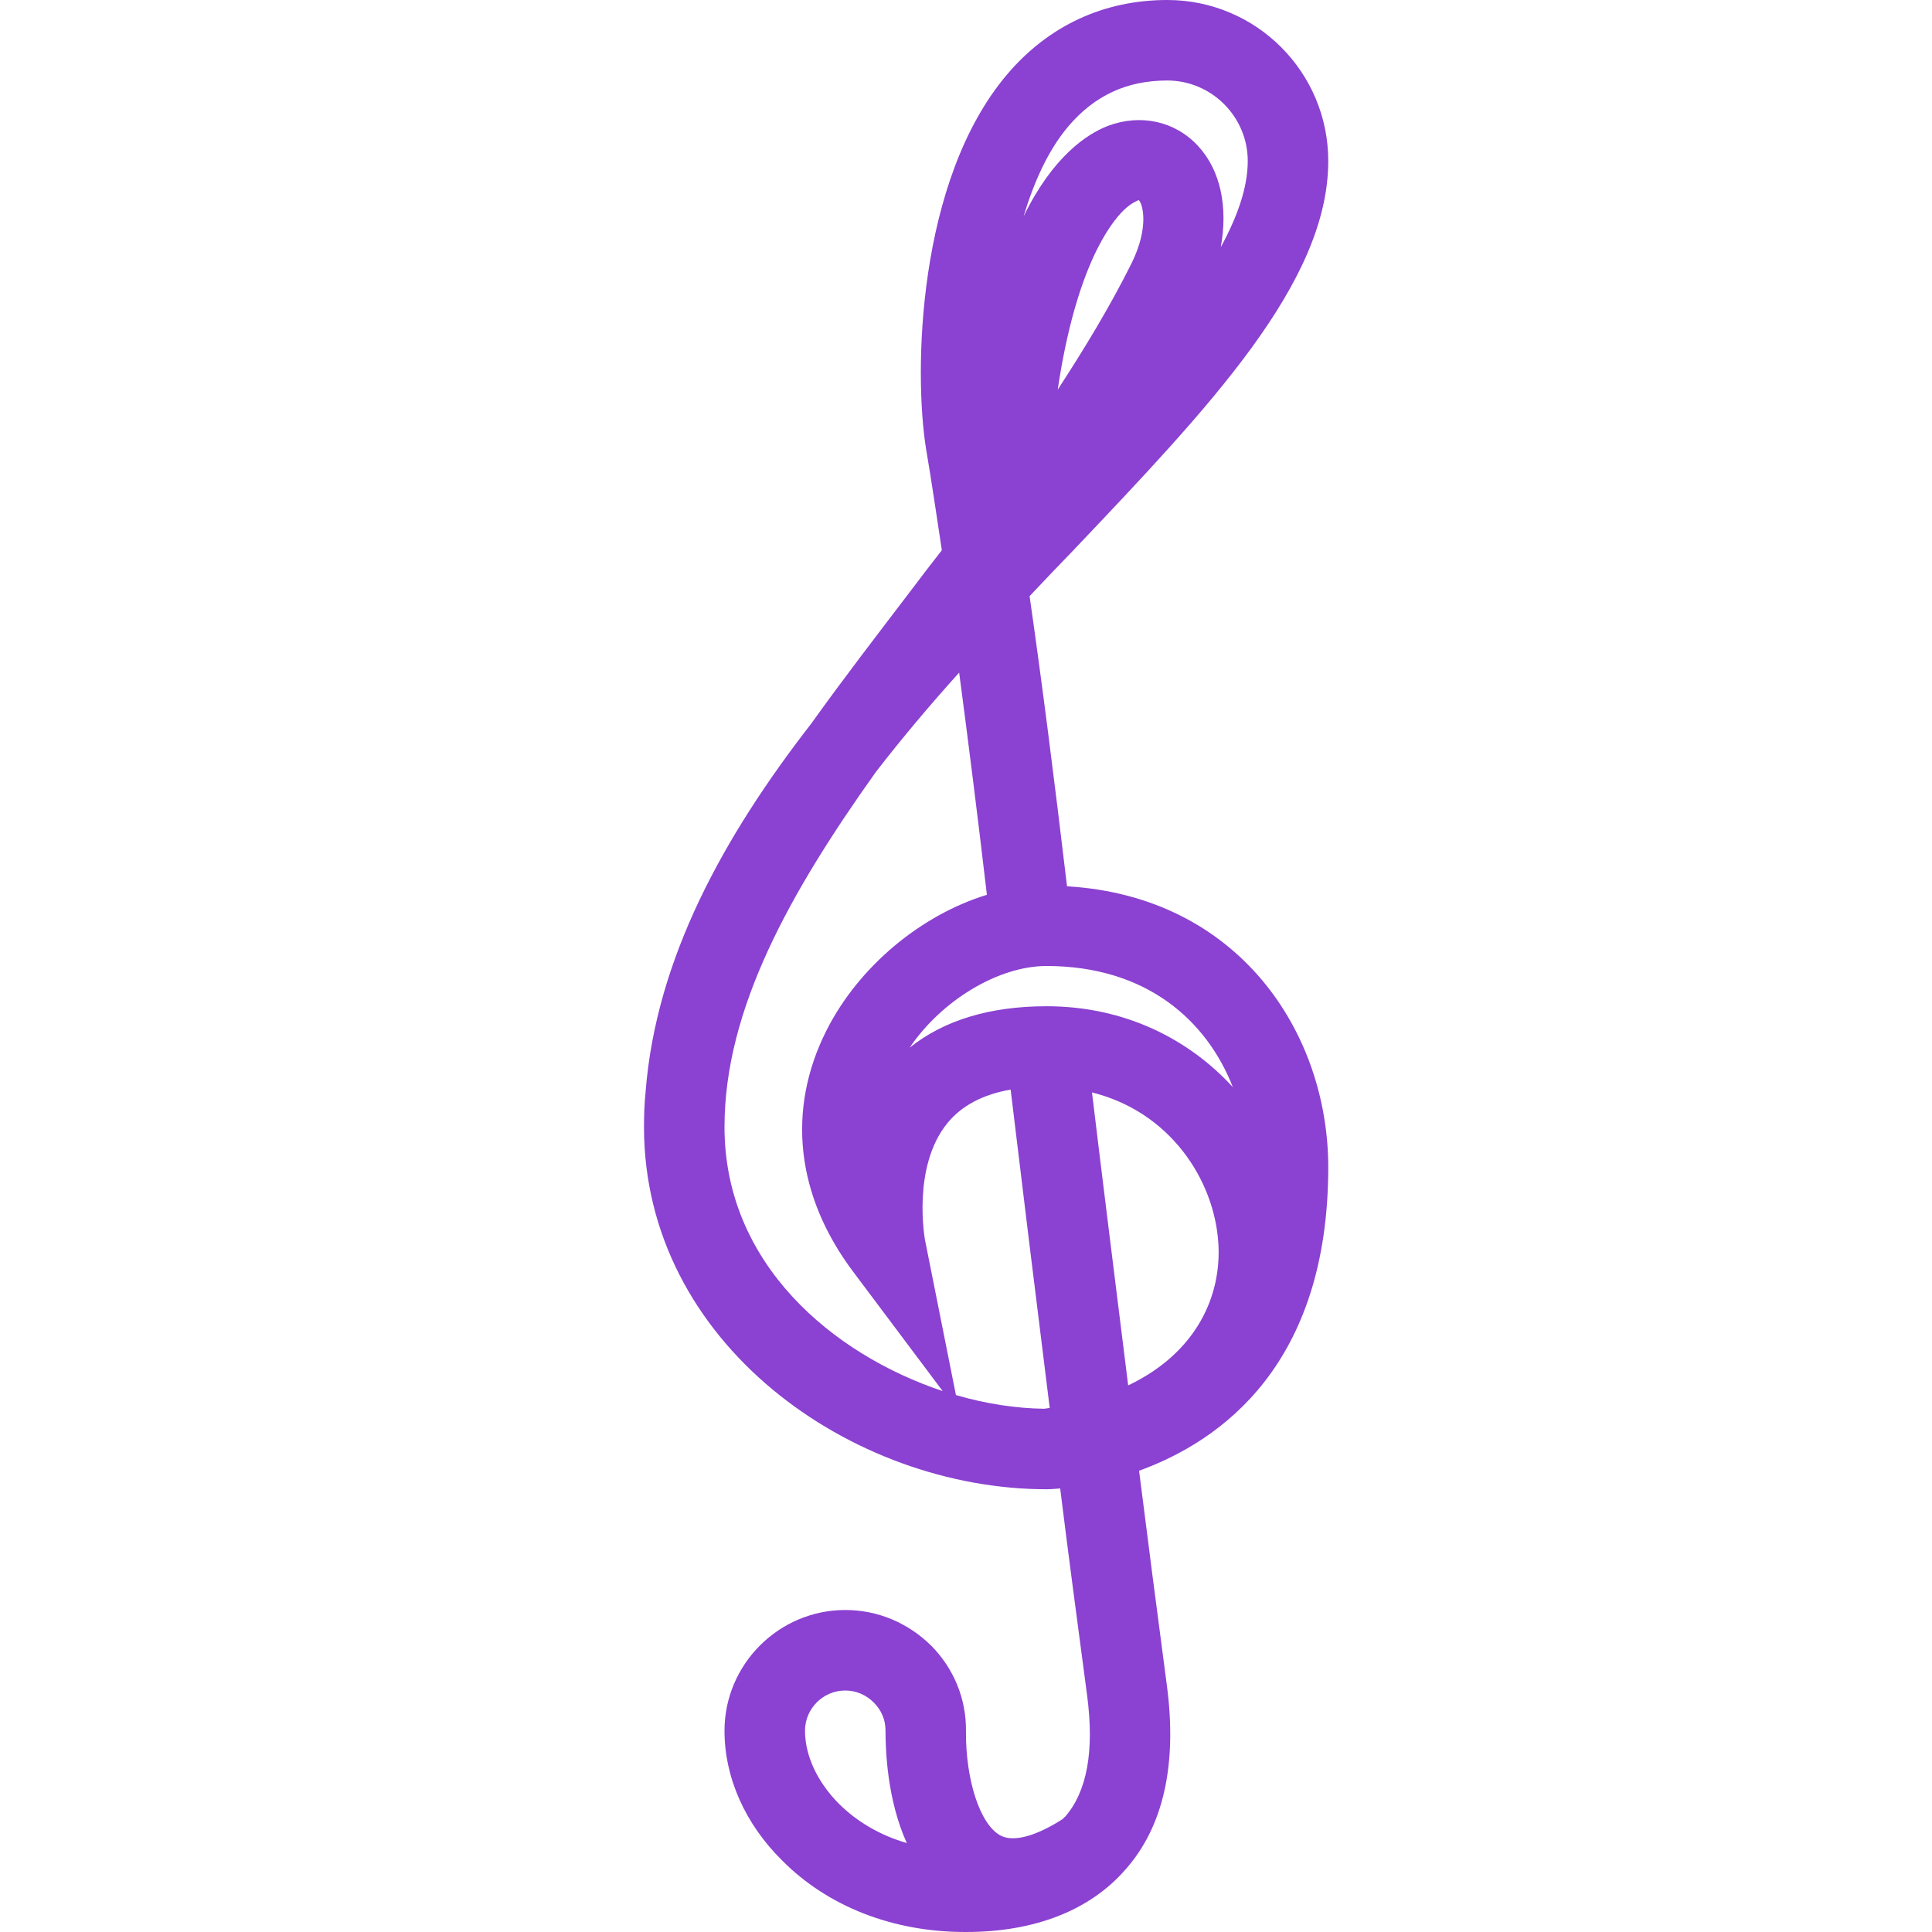 <svg viewBox="0 0 48 48" xmlns="http://www.w3.org/2000/svg" xmlns:xlink="http://www.w3.org/1999/xlink" width="48" height="48">
<defs>



 <path fill="#8b41d1" id="i-2179" d="M26.51,22.02c-0.31-2.609-0.609-4.97-0.93-7.209c0.359-0.381,0.71-0.75,1.07-1.121C30.05,10.109,33,7.02,33,4 c0-2.21-1.79-4-4-4c-1.58,0-2.95,0.641-3.971,1.84c-2.25,2.641-2.329,7.42-2.02,9.32c0.141,0.82,0.26,1.66,0.391,2.51 c-0.26,0.33-0.51,0.66-0.76,0.99c-0.851,1.119-1.701,2.22-2.48,3.311c-2.18,2.809-3.86,5.84-4.12,9.149C16.01,27.41,16,27.71,16,28 c0,5.38,5.17,9,10,9c0.01,0,0.13,0,0.34-0.02c0.2,1.619,0.43,3.34,0.67,5.149c0.18,1.37,0,2.38-0.55,3.011 c-0.021,0.01-0.04,0.029-0.05,0.049c-0.42,0.271-1.131,0.641-1.561,0.41c-0.5-0.279-0.859-1.369-0.85-2.59 c0.01-0.8-0.3-1.55-0.859-2.119C22.561,40.32,21.811,40,21,40c-1.65,0-3,1.35-3,3c0,1.16,0.51,2.311,1.43,3.221 C20.57,47.37,22.189,48,23.98,48c0.01,0,0.02,0,0.02,0c1.71,0,3.08-0.54,3.96-1.55c0.95-1.07,1.29-2.62,1.03-4.58 c-0.25-1.89-0.48-3.66-0.69-5.33C30.34,35.8,33,33.9,33,29C33,25.65,30.77,22.27,26.51,22.02z M20.84,44.811 C20.311,44.279,20,43.62,20,43c0-0.55,0.45-1,1-1c0.27,0,0.52,0.109,0.71,0.3S22,42.73,22,42.99c0,0.49,0.04,1.72,0.529,2.8 C21.87,45.6,21.29,45.26,20.84,44.811z M28.109,6.55c-0.529,1.06-1.159,2.101-1.83,3.13c0.451-3.039,1.311-4.14,1.641-4.459 c0.21-0.201,0.359-0.24,0.37-0.25C28.38,5.04,28.57,5.62,28.109,6.55z M26.55,3.13C27.2,2.37,28,2,29,2c1.1,0,2,0.9,2,2 c0,0.65-0.25,1.37-0.67,2.141c0.18-0.99,0-1.9-0.561-2.511c-0.569-0.62-1.43-0.81-2.25-0.5c-0.51,0.2-1.359,0.75-2.09,2.25 C25.689,4.52,26.04,3.73,26.55,3.13z M18,28c0-2.93,1.63-5.83,3.76-8.82c0.65-0.84,1.34-1.66,2.07-2.47 c0.23,1.74,0.46,3.56,0.689,5.521c-1.629,0.5-3.18,1.77-3.99,3.379c-0.989,1.971-0.75,4.101,0.671,5.99l2.22,2.961 C20.689,33.65,18,31.4,18,28z M25.939,35c-0.689-0.01-1.439-0.12-2.189-0.34l-0.77-3.86c0-0.01-0.33-1.81,0.56-2.899 c0.351-0.43,0.88-0.711,1.569-0.83c0.291,2.42,0.611,5.029,0.971,7.91C26.029,34.99,25.99,34.99,25.939,35z M28.029,34.42 c-0.329-2.641-0.629-5.04-0.899-7.279c1.93,0.479,3.04,2.159,3.14,3.75C30.35,32.17,29.75,33.6,28.029,34.42z M26,25 c-1.41,0-2.55,0.35-3.4,1.029C23.391,24.859,24.8,24,26,24c2.48,0,3.98,1.35,4.63,3.01C29.54,25.82,27.95,25,26,25z"/> 
</defs>

<use x="0" y="0" xlink:href="#i-2179"/>

</svg>